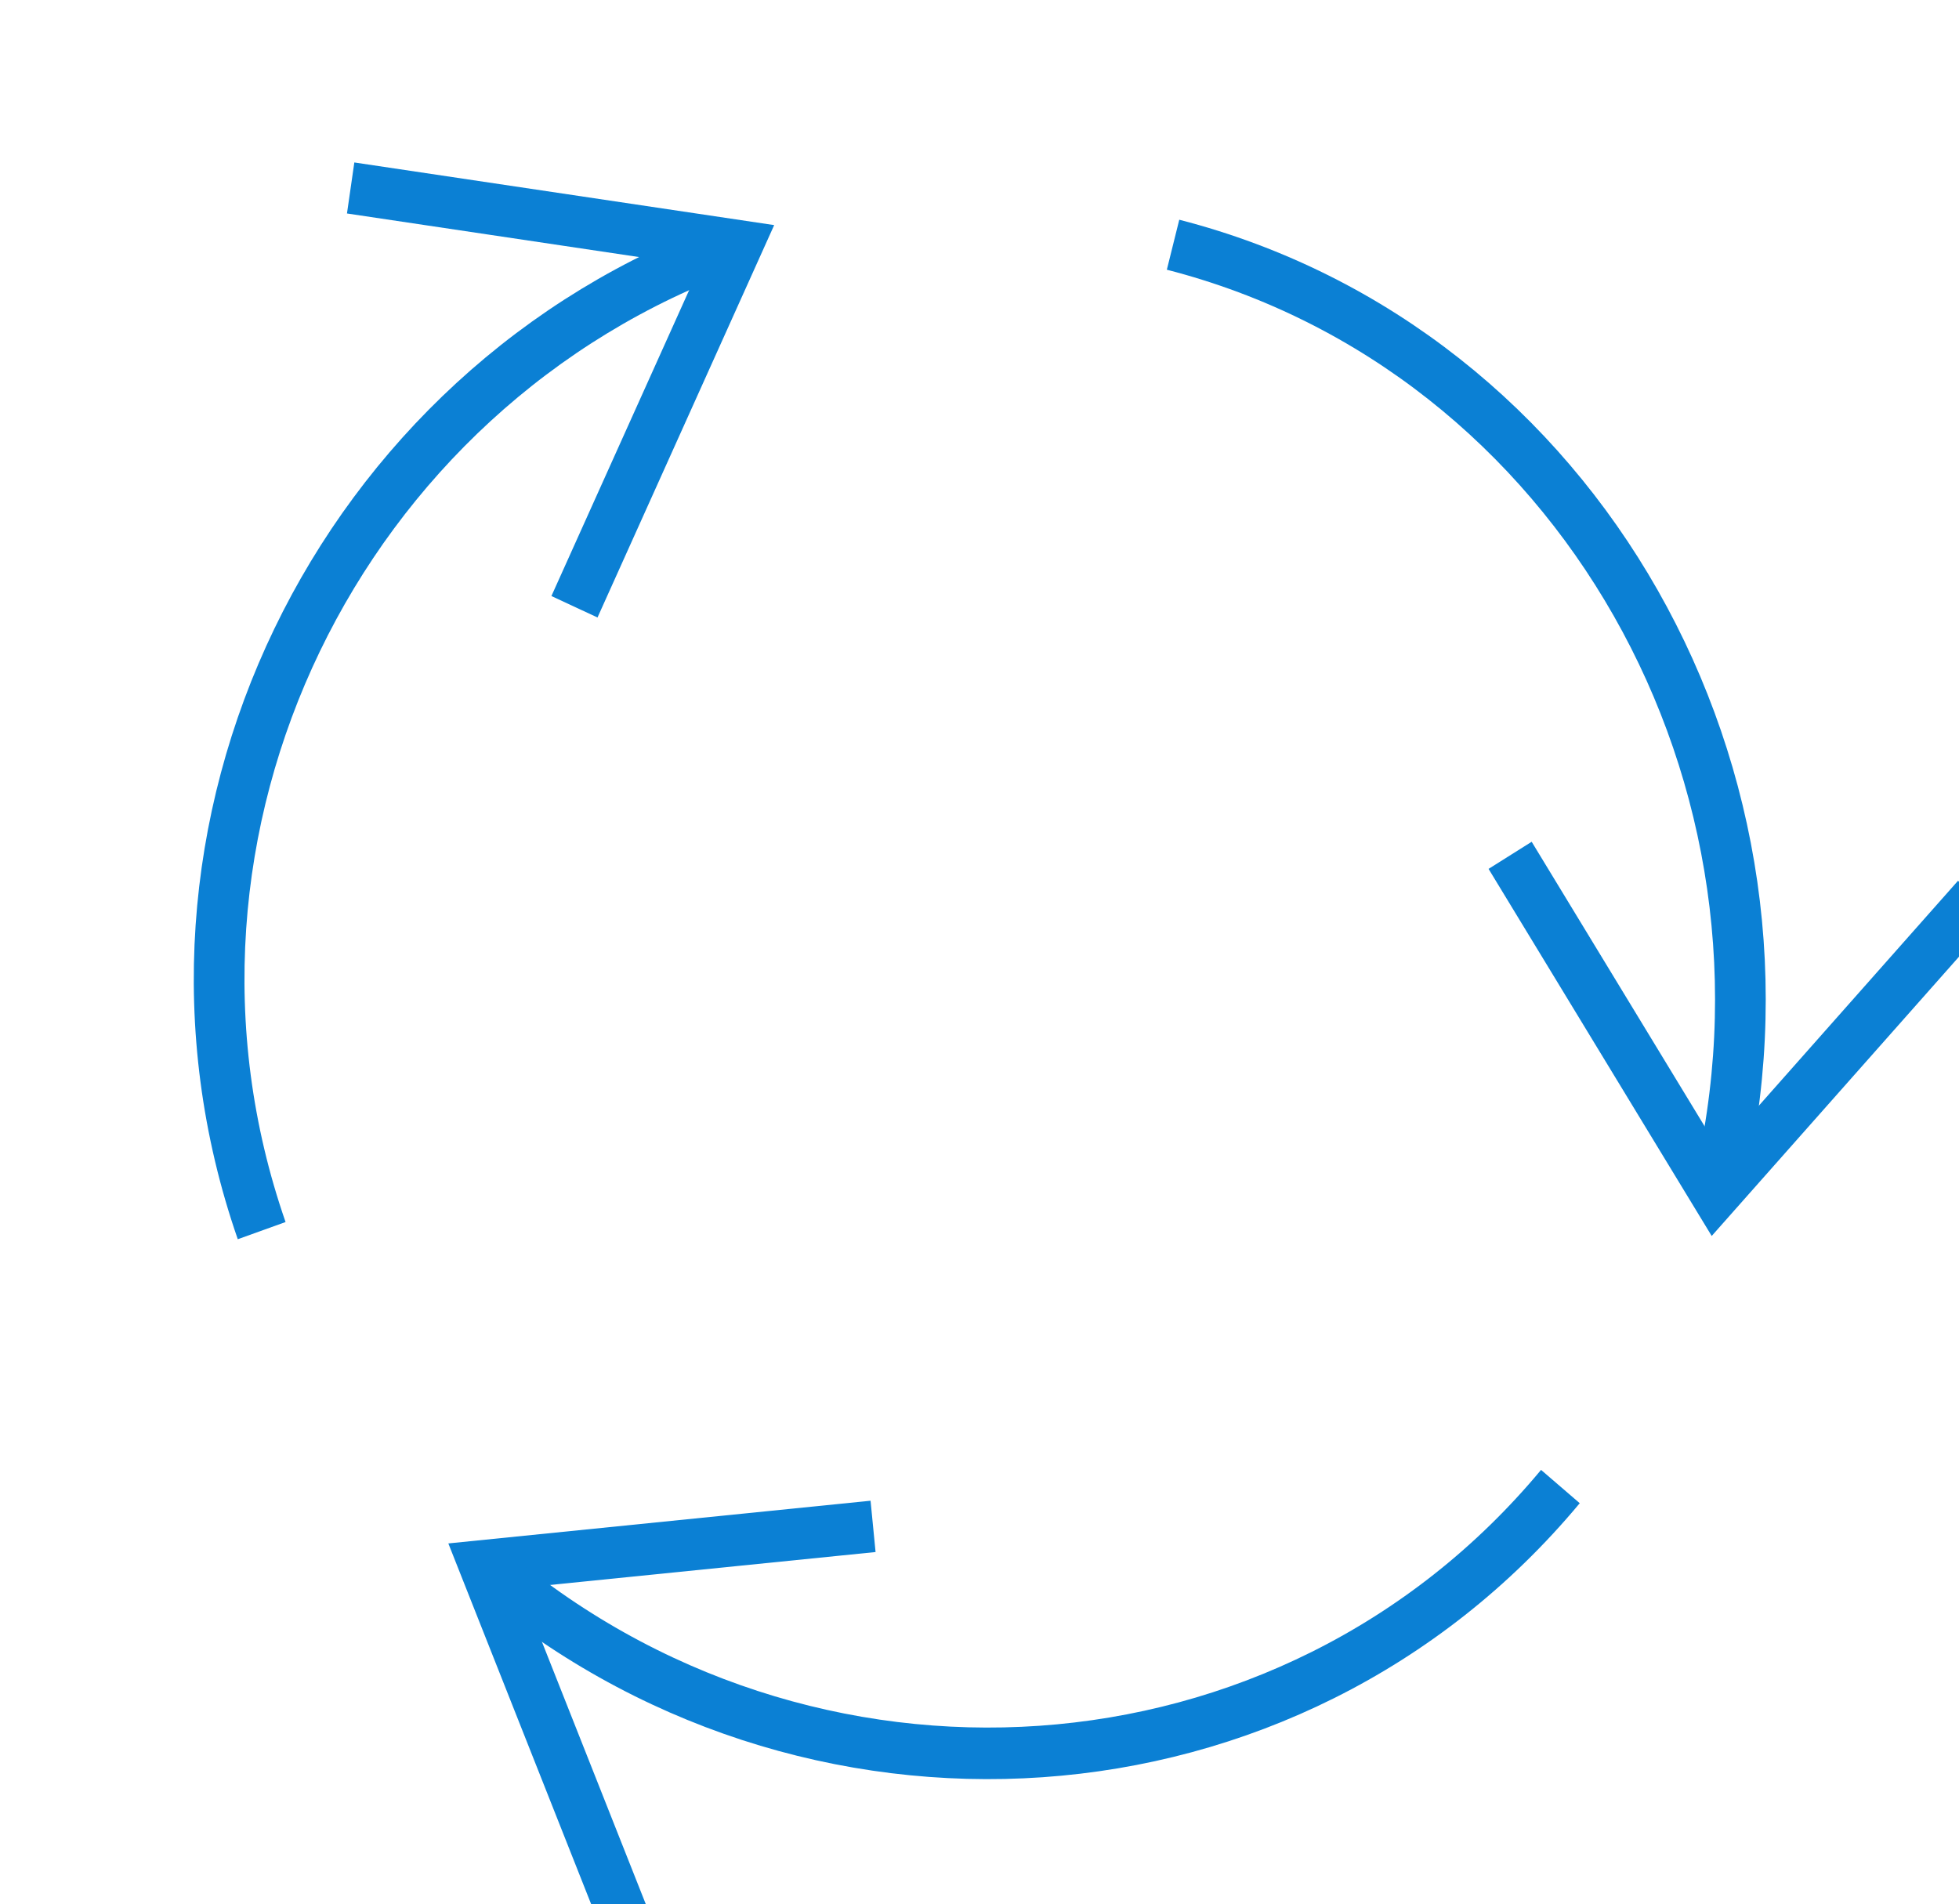 <?xml version="1.0" encoding="UTF-8" standalone="no"?>
<svg
   xmlns:dc="http://purl.org/dc/elements/1.1/"
   xmlns:cc="http://creativecommons.org/ns#"
   xmlns:rdf="http://www.w3.org/1999/02/22-rdf-syntax-ns#"
   xmlns:svg="http://www.w3.org/2000/svg"
   xmlns="http://www.w3.org/2000/svg"
   xmlns:sodipodi="http://sodipodi.sourceforge.net/DTD/sodipodi-0.dtd"
   xmlns:inkscape="http://www.inkscape.org/namespaces/inkscape"
   width="143px"
   height="139px"
   viewBox="0 0 143 139"
   version="1.1"
   id="svg2"
   inkscape:version="0.91 r13725"
   sodipodi:docname="rotate.svg">
  <sodipodi:namedview
     pagecolor="#ffffff"
     bordercolor="#666666"
     borderopacity="1"
     objecttolerance="10"
     gridtolerance="10"
     guidetolerance="10"
     inkscape:pageopacity="0"
     inkscape:pageshadow="2"
     inkscape:window-width="1280"
     inkscape:window-height="698"
     id="namedview19"
     showgrid="false"
     inkscape:zoom="1.6978417"
     inkscape:cx="61.192797"
     inkscape:cy="69.5"
     inkscape:window-x="0"
     inkscape:window-y="1"
     inkscape:window-maximized="1"
     inkscape:current-layer="svg2" />
  <!-- Generator: Sketch 39.1 (31720) - http://www.bohemiancoding.com/sketch -->
  <title
     id="title4">g7518</title>
  <desc
     id="desc6">Created with Sketch.</desc>
  <defs
     id="defs8" />
  <g
     id="Desktop"
     transform="matrix(0.925,0,0,0.941,13.785,11.84)"
     style="fill:none;fill-rule:evenodd;stroke:none;stroke-width:1">
    <g
       id="Revolut-promo-page----desktop-1"
       transform="translate(-578,-596)">
      <g
         id="g7518"
         transform="translate(580,598)">
        <polyline
           id="path7504"
           points="139.101 55.085 118.475 77.983 102.268 51.773"
           style="stroke:#0b80d4;stroke-width:4" />
        <path
           d="M 118.569,77.979 C 126.675,45.913 107.738,12.514 75.669,4.403"
           id="path7508"
           inkscape:connector-curvature="0"
           style="stroke:#0b80d4;stroke-width:4" />
        <polyline
           id="path7512"
           points="32.843 135.471 21.329 106.882 51.995 103.833"
           style="stroke:#0b80d4;stroke-width:4" />
        <path
           d="m 21.346,106.893 c 25.243,21.371 63.522,19.095 84.89,-6.15"
           id="path7516"
           inkscape:connector-curvature="0"
           style="stroke:#0b80d4;stroke-width:4" />
        <polyline
           id="path7520"
           points="10.769 0 41.263 4.473 28.431 32.49"
           style="stroke:#0b80d4;stroke-width:4" />
        <path
           d="M 40.99,4.389 C 9.807,15.412 -7.278,49.706 3.747,80.889"
           id="path7524"
           inkscape:connector-curvature="0"
           style="stroke:#0b80d4;stroke-width:4" />
      </g>
    </g>
  </g>
</svg>
